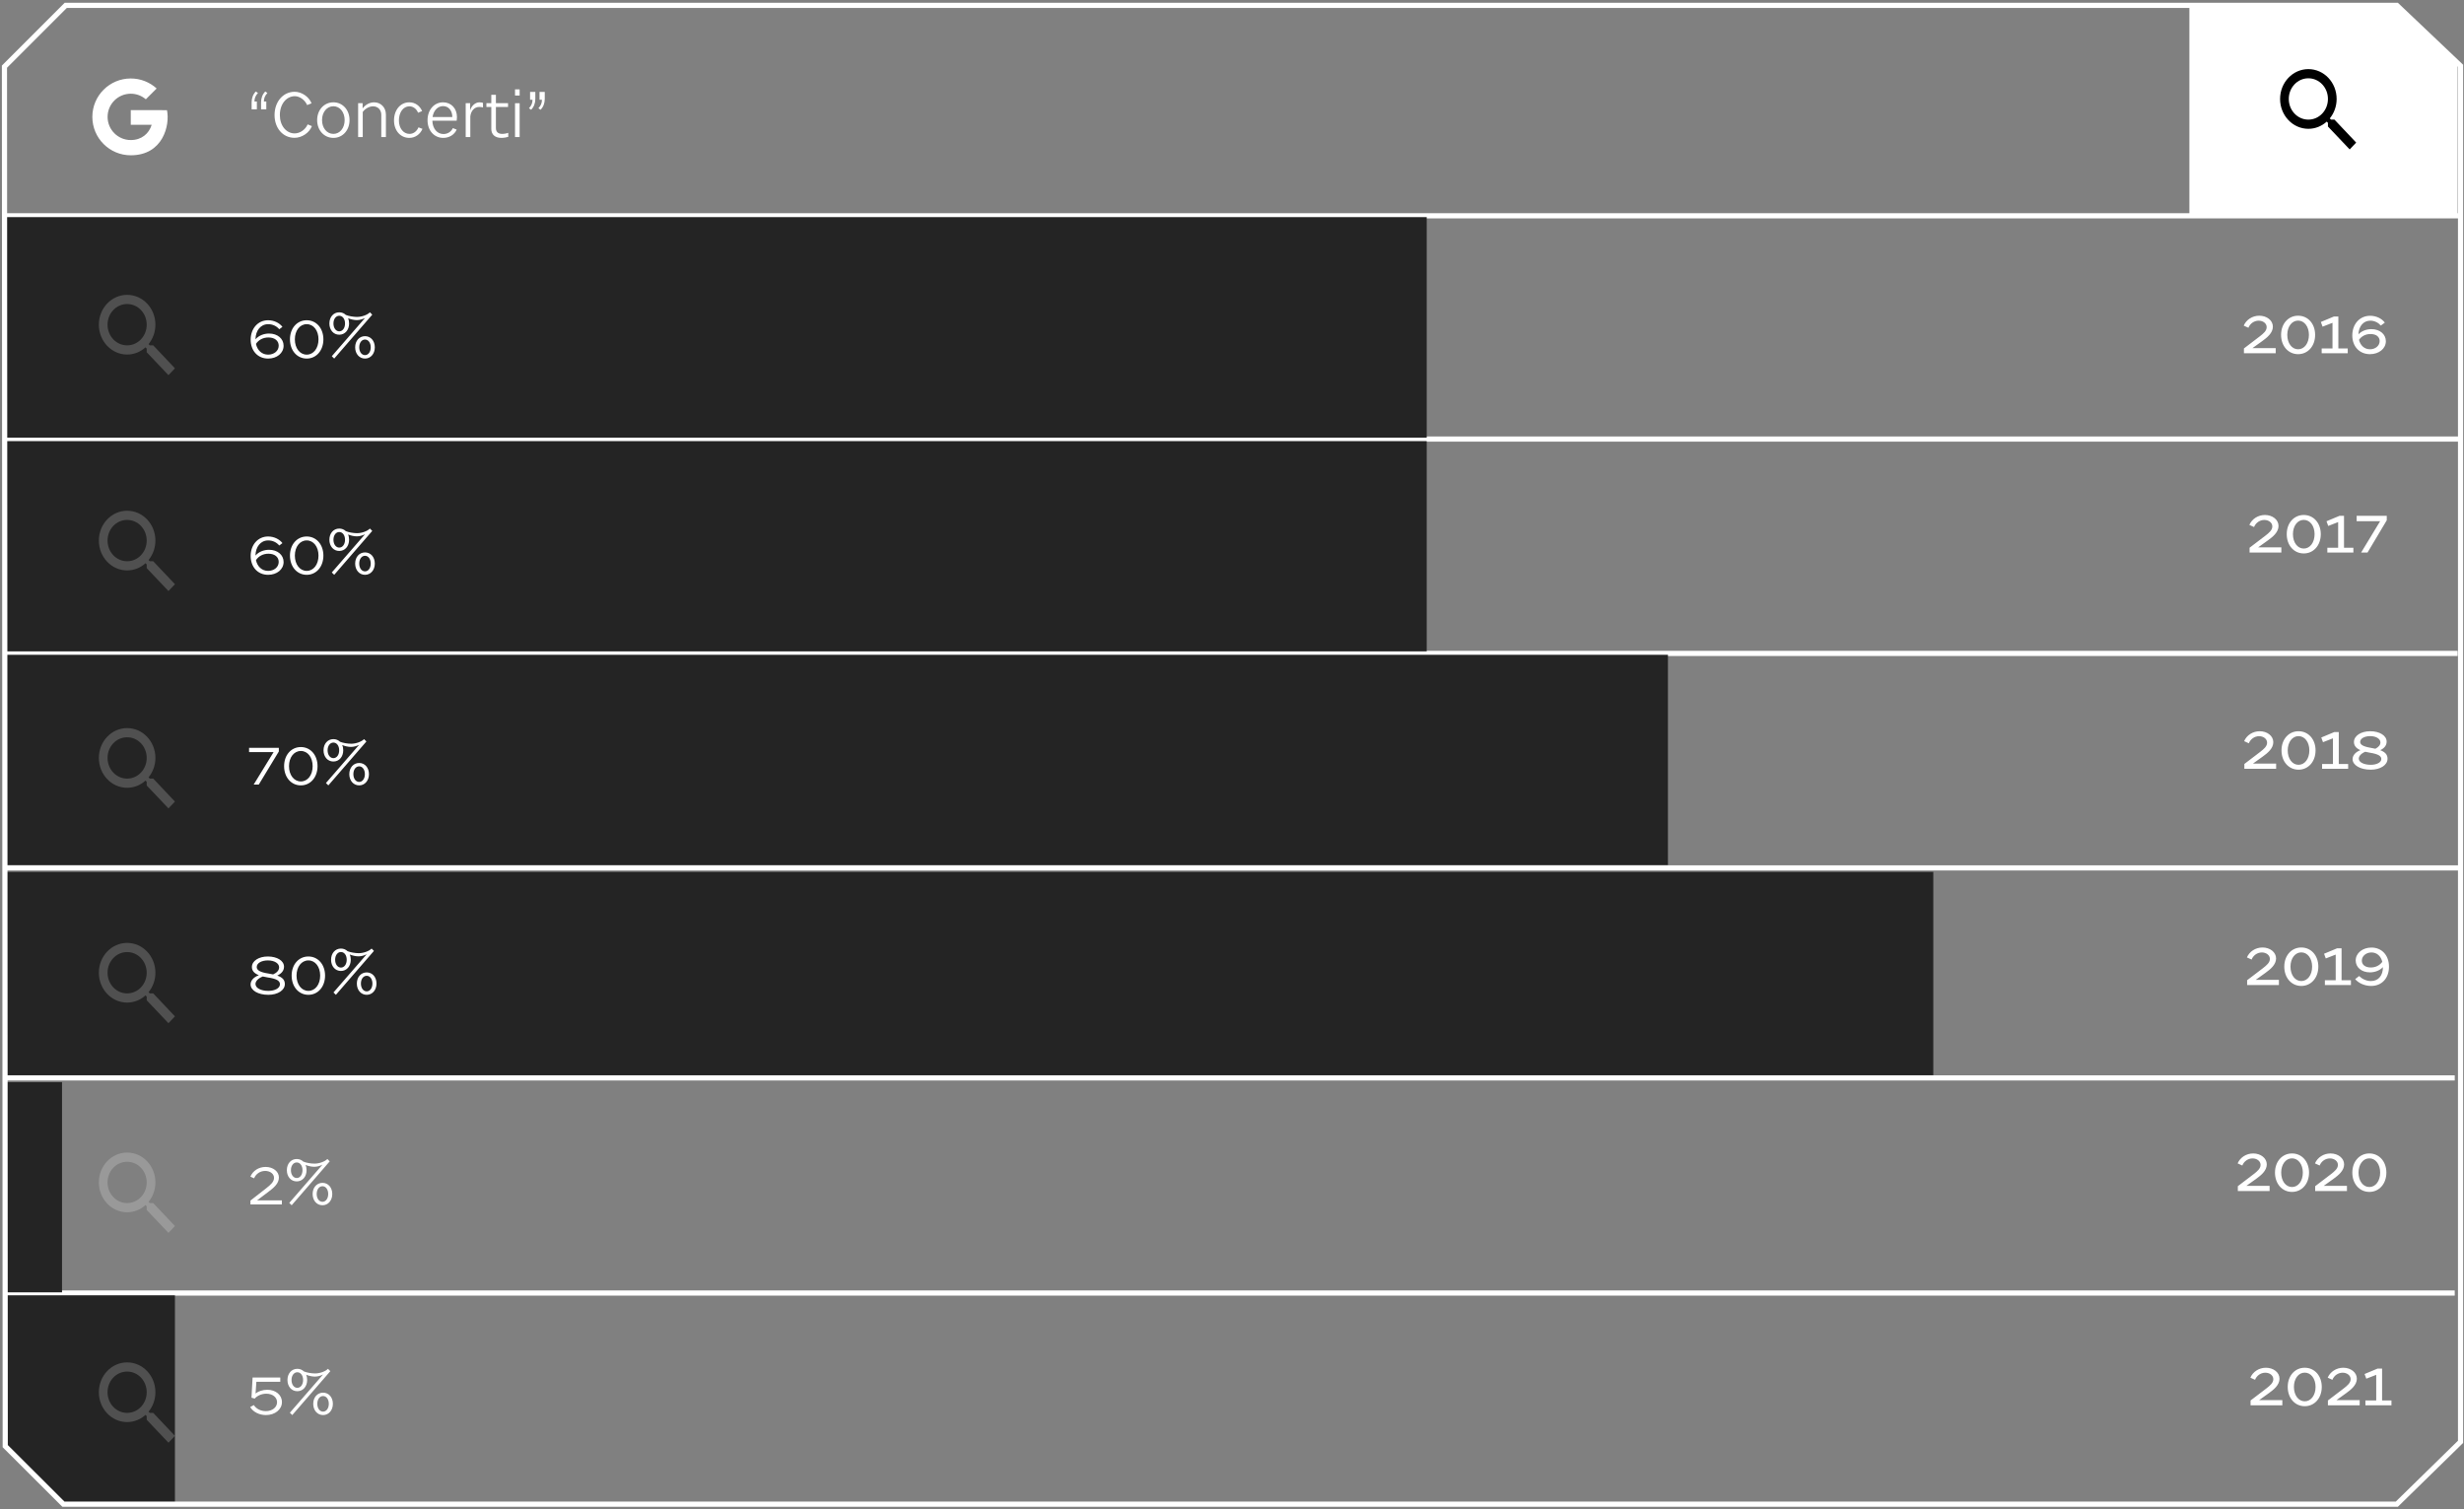 <svg width="715" height="438" viewBox="0 0 715 438" fill="none" xmlns="http://www.w3.org/2000/svg">
<rect x="0" y="0" width="715" height="438" fill="#808080" stroke="none"/>
<path d="M75.755 29.69V31.73H77.275V29.45H76.575C76.575 28.49 76.895 27.73 77.595 26.99L76.975 26.55C76.175 27.35 75.755 28.45 75.755 29.69ZM73.015 29.69V31.73H74.535V29.45H73.835C73.835 28.49 74.155 27.73 74.855 26.99L74.235 26.55C73.435 27.35 73.015 28.45 73.015 29.69ZM90.509 36.59L89.269 36.09C88.649 37.61 87.029 38.71 85.509 38.71C83.049 38.71 81.209 36.45 81.209 33.39C81.209 30.25 83.069 27.91 85.569 27.91C86.969 27.91 88.489 29.01 89.129 30.49L90.409 29.97C89.629 28.07 87.569 26.63 85.509 26.63C82.149 26.63 79.669 29.51 79.669 33.39C79.669 37.19 82.109 39.99 85.449 39.99C87.609 39.99 89.769 38.53 90.509 36.59ZM101.429 34.85C101.429 31.89 99.429 29.69 96.749 29.69C94.049 29.69 92.029 31.89 92.029 34.85C92.029 37.81 94.049 40.01 96.749 40.01C99.429 40.01 101.429 37.81 101.429 34.85ZM93.449 34.85C93.449 32.55 94.849 30.83 96.749 30.83C98.629 30.83 100.009 32.55 100.009 34.85C100.009 37.15 98.629 38.85 96.749 38.85C94.849 38.85 93.449 37.15 93.449 34.85ZM111.982 39.77V33.25C111.982 31.17 110.502 29.69 108.562 29.69C107.182 29.69 105.922 30.49 105.222 31.47V29.93H103.922V39.77H105.262V32.49C105.922 31.57 107.102 30.85 108.262 30.85C109.642 30.85 110.642 31.85 110.642 33.33V39.77H111.982ZM122.594 37.39L121.434 36.95C120.954 38.09 119.994 38.85 118.834 38.85C117.054 38.85 115.754 37.21 115.754 34.95C115.754 32.57 117.034 30.85 118.794 30.85C119.854 30.85 120.834 31.53 121.314 32.71L122.494 32.23C121.814 30.69 120.474 29.69 118.774 29.69C116.194 29.69 114.334 31.89 114.334 34.95C114.334 37.89 116.194 40.01 118.774 40.01C120.534 40.01 121.954 38.91 122.594 37.39ZM132.521 37.61L131.421 37.17C130.901 38.25 129.881 38.89 128.681 38.89C126.861 38.89 125.521 37.33 125.461 35.03H132.521C132.561 34.79 132.601 34.33 132.601 33.97C132.601 31.47 130.921 29.69 128.581 29.69C125.981 29.69 124.061 31.87 124.061 34.89C124.061 37.87 125.981 40.01 128.621 40.01C130.361 40.01 131.841 39.11 132.521 37.61ZM128.581 30.79C130.141 30.79 131.241 32.05 131.261 33.95H125.521C125.821 32.05 127.021 30.79 128.581 30.79ZM136.473 39.77V33.79C136.633 32.31 137.553 31.03 139.073 31.03C139.433 31.03 139.893 31.09 140.153 31.17V29.85C139.953 29.77 139.473 29.69 139.133 29.69C137.893 29.69 136.793 30.73 136.413 32.03L136.433 29.93H135.133V39.77H136.473ZM147.484 39.71V38.55C147.064 38.71 146.344 38.85 145.724 38.85C144.484 38.85 143.904 38.19 143.904 37.19V31.05H147.424V29.93H143.904V27.51H142.564V29.93H141.144V31.05H142.564V37.41C142.564 39.07 143.684 40.01 145.504 40.01C146.224 40.01 147.044 39.85 147.484 39.71ZM150.79 29.95H149.45V39.77H150.79V29.95ZM150.79 25.93H149.45V27.73H150.79V25.93ZM155.339 28.71V26.67H153.819V28.95H154.519C154.519 29.91 154.199 30.67 153.499 31.41L154.119 31.85C154.919 31.05 155.339 29.95 155.339 28.71ZM158.079 28.71V26.67H156.559V28.95H157.259C157.259 29.91 156.939 30.67 156.239 31.41L156.859 31.85C157.659 31.05 158.079 29.95 158.079 28.71Z" fill="white"/>
<line x1="1" y1="62.617" x2="713.931" y2="62.617" stroke="white" stroke-width="1.5"/>
<line x1="1.705" y1="251.838" x2="713.932" y2="251.838" stroke="white" stroke-width="1.5"/>
<path d="M1.705 375.197L712.309 375.197" stroke="white" stroke-width="1.5"/>
<line x1="1.705" y1="312.775" x2="712.31" y2="312.775" stroke="white" stroke-width="1.5"/>
<line x1="1.782" y1="189.604" x2="713.155" y2="189.604" stroke="white" stroke-width="1.5"/>
<line x1="1" y1="127.401" x2="714" y2="127.401" stroke="white" stroke-width="1.5"/>
<rect x="1" y="63" width="413" height="64" fill="#242424"/>
<rect x="1" y="128" width="413" height="61" fill="#242424"/>
<rect x="1" y="190" width="483" height="61" fill="#242424"/>
<rect x="1" y="253" width="560" height="59" fill="#242424"/>
<rect x="2" y="314" width="16" height="61" fill="#242424"/>
<path d="M1 375.887H50.765V436.869H18.211L9.501 427.667L1 419.213V375.887Z" fill="#242424"/>
<path d="M713.154 62.196L635.314 62.196L635.314 1.214L695.943 1.214L704.653 10.416L713.154 18.87L713.154 62.196Z" fill="white"/>
<path d="M82.295 163.073C82.295 161.033 80.555 159.533 78.075 159.533C76.575 159.533 75.055 160.113 74.135 161.213C74.175 158.693 75.595 156.813 77.835 156.813C79.155 156.813 80.315 157.413 81.035 158.293L81.955 157.593C81.095 156.453 79.515 155.673 77.795 155.673C74.815 155.673 72.755 158.113 72.735 161.293C72.735 164.453 74.715 166.793 77.815 166.793C80.335 166.793 82.295 165.233 82.295 163.073ZM77.815 165.653C75.975 165.653 74.675 164.393 74.275 162.533C75.055 161.353 76.355 160.673 77.895 160.673C79.755 160.673 80.875 161.653 80.875 163.053C80.875 164.573 79.515 165.653 77.815 165.653ZM84.141 161.213C84.141 164.433 86.181 166.793 89.001 166.793C91.801 166.793 93.841 164.433 93.841 161.213C93.841 158.013 91.801 155.673 89.001 155.673C86.181 155.673 84.141 158.013 84.141 161.213ZM85.561 161.213C85.561 158.673 87.001 156.813 89.001 156.813C91.001 156.813 92.421 158.673 92.421 161.213C92.421 163.793 91.001 165.653 89.001 165.653C87.001 165.653 85.561 163.793 85.561 161.213ZM108.021 154.053L107.341 153.373C106.581 154.133 105.001 154.713 103.601 154.713C102.561 154.713 101.181 154.473 100.361 154.133C99.861 153.653 99.201 153.373 98.441 153.373C96.781 153.373 95.581 154.733 95.581 156.613C95.581 158.513 96.781 159.873 98.441 159.873C100.101 159.873 101.301 158.513 101.301 156.613C101.301 156.053 101.201 155.533 101.001 155.093C101.781 155.413 102.761 155.633 103.541 155.633C104.341 155.633 105.201 155.393 105.921 155.013L96.281 166.113L96.981 166.793L108.021 154.053ZM108.761 163.533C108.761 161.633 107.561 160.293 105.921 160.293C104.261 160.293 103.061 161.653 103.061 163.533C103.061 165.413 104.261 166.793 105.921 166.793C107.561 166.793 108.761 165.413 108.761 163.533ZM104.241 163.533C104.241 162.213 104.941 161.273 105.921 161.273C106.881 161.273 107.581 162.213 107.581 163.533C107.581 164.833 106.881 165.793 105.921 165.793C104.941 165.793 104.241 164.833 104.241 163.533ZM96.761 156.613C96.761 155.313 97.481 154.373 98.441 154.373C99.421 154.373 100.121 155.313 100.121 156.613C100.121 157.933 99.421 158.893 98.441 158.893C97.481 158.893 96.761 157.933 96.761 156.613Z" fill="white"/>
<path d="M82.295 100.324C82.295 98.284 80.555 96.784 78.075 96.784C76.575 96.784 75.055 97.364 74.135 98.464C74.175 95.944 75.595 94.064 77.835 94.064C79.155 94.064 80.315 94.664 81.035 95.544L81.955 94.844C81.095 93.704 79.515 92.924 77.795 92.924C74.815 92.924 72.755 95.364 72.735 98.544C72.735 101.704 74.715 104.044 77.815 104.044C80.335 104.044 82.295 102.484 82.295 100.324ZM77.815 102.904C75.975 102.904 74.675 101.644 74.275 99.784C75.055 98.604 76.355 97.924 77.895 97.924C79.755 97.924 80.875 98.904 80.875 100.304C80.875 101.824 79.515 102.904 77.815 102.904ZM84.141 98.464C84.141 101.684 86.181 104.044 89.001 104.044C91.801 104.044 93.841 101.684 93.841 98.464C93.841 95.264 91.801 92.924 89.001 92.924C86.181 92.924 84.141 95.264 84.141 98.464ZM85.561 98.464C85.561 95.924 87.001 94.064 89.001 94.064C91.001 94.064 92.421 95.924 92.421 98.464C92.421 101.044 91.001 102.904 89.001 102.904C87.001 102.904 85.561 101.044 85.561 98.464ZM108.021 91.304L107.341 90.624C106.581 91.384 105.001 91.964 103.601 91.964C102.561 91.964 101.181 91.724 100.361 91.384C99.861 90.904 99.201 90.624 98.441 90.624C96.781 90.624 95.581 91.984 95.581 93.864C95.581 95.764 96.781 97.124 98.441 97.124C100.101 97.124 101.301 95.764 101.301 93.864C101.301 93.304 101.201 92.784 101.001 92.344C101.781 92.664 102.761 92.884 103.541 92.884C104.341 92.884 105.201 92.644 105.921 92.264L96.281 103.364L96.981 104.044L108.021 91.304ZM108.761 100.784C108.761 98.884 107.561 97.544 105.921 97.544C104.261 97.544 103.061 98.904 103.061 100.784C103.061 102.664 104.261 104.044 105.921 104.044C107.561 104.044 108.761 102.664 108.761 100.784ZM104.241 100.784C104.241 99.464 104.941 98.524 105.921 98.524C106.881 98.524 107.581 99.464 107.581 100.784C107.581 102.084 106.881 103.044 105.921 103.044C104.941 103.044 104.241 102.084 104.241 100.784ZM96.761 93.864C96.761 92.564 97.481 91.624 98.441 91.624C99.421 91.624 100.121 92.564 100.121 93.864C100.121 95.184 99.421 96.144 98.441 96.144C97.481 96.144 96.761 95.184 96.761 93.864Z" fill="white"/>
<path d="M662 160.333V158.833H655.26L658.16 156.753C659.48 155.793 661.18 154.453 661.18 152.613C661.18 150.793 659.42 149.433 657.24 149.433C655.22 149.433 653.46 150.593 652.72 152.313L654.08 152.933C654.56 151.713 655.74 150.873 657.06 150.873C658.32 150.873 659.38 151.653 659.38 152.753C659.38 153.813 658.46 154.593 657.32 155.473L652.78 158.933V160.333H662ZM663.562 154.993C663.562 158.233 665.642 160.593 668.502 160.593C671.362 160.593 673.442 158.233 673.442 154.993C673.442 151.773 671.362 149.433 668.502 149.433C665.642 149.433 663.562 151.773 663.562 154.993ZM665.362 154.993C665.362 152.613 666.682 150.853 668.502 150.853C670.322 150.853 671.642 152.613 671.642 154.993C671.642 157.413 670.322 159.173 668.502 159.173C666.682 159.173 665.362 157.413 665.362 154.993ZM678.882 149.673L675.102 151.253L675.602 152.613L678.482 151.493V158.933H675.342V160.333H682.902V158.933H680.182V149.673H678.882ZM692.586 150.973V149.673H683.846V151.233H690.666L685.146 160.333H687.006L692.586 150.973Z" fill="white"/>
<path d="M660.36 102.508V101.008H653.62L656.52 98.928C657.84 97.968 659.54 96.628 659.54 94.788C659.54 92.968 657.78 91.608 655.6 91.608C653.58 91.608 651.82 92.768 651.08 94.488L652.44 95.108C652.92 93.888 654.1 93.048 655.42 93.048C656.68 93.048 657.74 93.828 657.74 94.928C657.74 95.988 656.82 96.768 655.68 97.648L651.14 101.108V102.508H660.36ZM661.921 97.168C661.921 100.408 664.001 102.768 666.861 102.768C669.721 102.768 671.801 100.408 671.801 97.168C671.801 93.948 669.721 91.608 666.861 91.608C664.001 91.608 661.921 93.948 661.921 97.168ZM663.721 97.168C663.721 94.788 665.041 93.028 666.861 93.028C668.681 93.028 670.001 94.788 670.001 97.168C670.001 99.588 668.681 101.348 666.861 101.348C665.041 101.348 663.721 99.588 663.721 97.168ZM677.241 91.848L673.461 93.428L673.961 94.788L676.841 93.668V101.108H673.701V102.508H681.261V101.108H678.541V91.848H677.241ZM692.326 99.008C692.326 96.988 690.586 95.508 688.126 95.508C686.746 95.508 685.306 96.008 684.366 97.008C684.466 94.708 685.766 93.048 687.826 93.048C689.046 93.048 690.146 93.628 690.866 94.468L692.026 93.608C691.166 92.448 689.546 91.628 687.766 91.628C684.726 91.628 682.606 94.028 682.586 97.288C682.566 100.488 684.626 102.768 687.726 102.768C690.286 102.768 692.326 101.188 692.326 99.008ZM687.726 101.348C686.106 101.348 684.926 100.248 684.526 98.608C685.326 97.488 686.506 96.928 687.886 96.928C689.586 96.928 690.526 97.788 690.526 98.968C690.526 100.348 689.266 101.348 687.726 101.348Z" fill="white"/>
<path d="M80.915 218.052V216.992H72.275V218.232H79.395L73.615 227.652H75.095L80.915 218.052ZM82.442 222.312C82.442 225.532 84.482 227.892 87.302 227.892C90.102 227.892 92.142 225.532 92.142 222.312C92.142 219.112 90.102 216.772 87.302 216.772C84.482 216.772 82.442 219.112 82.442 222.312ZM83.862 222.312C83.862 219.772 85.302 217.912 87.302 217.912C89.302 217.912 90.722 219.772 90.722 222.312C90.722 224.892 89.302 226.752 87.302 226.752C85.302 226.752 83.862 224.892 83.862 222.312ZM106.322 215.152L105.642 214.472C104.882 215.232 103.302 215.812 101.902 215.812C100.862 215.812 99.482 215.572 98.662 215.232C98.162 214.752 97.502 214.472 96.742 214.472C95.082 214.472 93.882 215.832 93.882 217.712C93.882 219.612 95.082 220.972 96.742 220.972C98.402 220.972 99.602 219.612 99.602 217.712C99.602 217.152 99.502 216.632 99.302 216.192C100.082 216.512 101.062 216.732 101.842 216.732C102.642 216.732 103.502 216.492 104.222 216.112L94.582 227.212L95.282 227.892L106.322 215.152ZM107.062 224.632C107.062 222.732 105.862 221.392 104.222 221.392C102.562 221.392 101.362 222.752 101.362 224.632C101.362 226.512 102.562 227.892 104.222 227.892C105.862 227.892 107.062 226.512 107.062 224.632ZM102.542 224.632C102.542 223.312 103.242 222.372 104.222 222.372C105.182 222.372 105.882 223.312 105.882 224.632C105.882 225.932 105.182 226.892 104.222 226.892C103.242 226.892 102.542 225.932 102.542 224.632ZM95.062 217.712C95.062 216.412 95.782 215.472 96.742 215.472C97.722 215.472 98.422 216.412 98.422 217.712C98.422 219.032 97.722 219.992 96.742 219.992C95.782 219.992 95.062 219.032 95.062 217.712Z" fill="white"/>
<path d="M660.483 223.081V221.581H653.743L656.643 219.501C657.963 218.541 659.663 217.201 659.663 215.361C659.663 213.541 657.903 212.181 655.723 212.181C653.703 212.181 651.943 213.341 651.203 215.061L652.563 215.681C653.043 214.461 654.223 213.621 655.543 213.621C656.803 213.621 657.863 214.401 657.863 215.501C657.863 216.561 656.943 217.341 655.803 218.221L651.263 221.681V223.081H660.483ZM662.045 217.741C662.045 220.981 664.125 223.341 666.985 223.341C669.845 223.341 671.925 220.981 671.925 217.741C671.925 214.521 669.845 212.181 666.985 212.181C664.125 212.181 662.045 214.521 662.045 217.741ZM663.845 217.741C663.845 215.361 665.165 213.601 666.985 213.601C668.805 213.601 670.125 215.361 670.125 217.741C670.125 220.161 668.805 221.921 666.985 221.921C665.165 221.921 663.845 220.161 663.845 217.741ZM677.364 212.421L673.584 214.001L674.084 215.361L676.964 214.241V221.681H673.824V223.081H681.384V221.681H678.664V212.421H677.364ZM692.809 220.161C692.809 219.021 692.189 218.241 690.689 217.681C691.909 217.101 692.549 216.281 692.549 215.181C692.549 213.461 690.529 212.181 687.789 212.181C685.069 212.181 683.069 213.521 683.069 215.301C683.069 216.241 683.549 217.061 684.949 217.681C683.409 218.241 682.669 219.281 682.669 220.281C682.669 222.041 684.909 223.341 687.929 223.341C690.729 223.341 692.809 222.001 692.809 220.161ZM688.069 217.021C685.689 216.621 684.869 216.081 684.869 215.281C684.869 214.321 686.089 213.601 687.789 213.601C689.489 213.601 690.749 214.381 690.749 215.441C690.749 216.121 690.269 216.761 689.289 217.261C688.909 217.181 688.509 217.101 688.069 217.021ZM687.949 221.921C685.949 221.921 684.469 221.181 684.469 220.141C684.469 219.461 685.069 218.661 686.349 218.141C686.769 218.241 687.229 218.341 687.729 218.421C690.249 218.821 691.009 219.441 691.009 220.241C691.009 221.221 689.689 221.921 687.949 221.921Z" fill="white"/>
<path d="M82.655 285.544C82.655 284.364 81.975 283.604 80.455 283.084C81.695 282.504 82.415 281.644 82.415 280.504C82.415 278.784 80.435 277.544 77.715 277.544C75.055 277.544 73.095 278.844 73.095 280.604C73.095 281.584 73.655 282.404 75.115 282.984C73.535 283.544 72.715 284.584 72.715 285.644C72.715 287.384 74.895 288.664 77.855 288.664C80.615 288.664 82.655 287.344 82.655 285.544ZM77.975 282.504C75.535 282.144 74.495 281.544 74.495 280.604C74.495 279.484 75.855 278.684 77.735 278.684C79.615 278.684 80.995 279.524 80.995 280.684C80.995 281.504 80.415 282.224 79.255 282.744C78.875 282.664 78.435 282.584 77.975 282.504ZM77.855 287.524C75.715 287.524 74.135 286.704 74.135 285.524C74.135 284.744 74.875 283.884 76.255 283.344C76.695 283.444 77.175 283.544 77.695 283.624C80.295 284.004 81.235 284.604 81.235 285.604C81.235 286.724 79.795 287.524 77.855 287.524ZM84.629 283.084C84.629 286.304 86.669 288.664 89.489 288.664C92.289 288.664 94.329 286.304 94.329 283.084C94.329 279.884 92.289 277.544 89.489 277.544C86.669 277.544 84.629 279.884 84.629 283.084ZM86.049 283.084C86.049 280.544 87.489 278.684 89.489 278.684C91.489 278.684 92.909 280.544 92.909 283.084C92.909 285.664 91.489 287.524 89.489 287.524C87.489 287.524 86.049 285.664 86.049 283.084ZM108.51 275.924L107.83 275.244C107.07 276.004 105.49 276.584 104.09 276.584C103.05 276.584 101.67 276.344 100.85 276.004C100.35 275.524 99.69 275.244 98.93 275.244C97.27 275.244 96.07 276.604 96.07 278.484C96.07 280.384 97.27 281.744 98.93 281.744C100.59 281.744 101.79 280.384 101.79 278.484C101.79 277.924 101.69 277.404 101.49 276.964C102.27 277.284 103.25 277.504 104.03 277.504C104.83 277.504 105.69 277.264 106.41 276.884L96.77 287.984L97.47 288.664L108.51 275.924ZM109.25 285.404C109.25 283.504 108.05 282.164 106.41 282.164C104.75 282.164 103.55 283.524 103.55 285.404C103.55 287.284 104.75 288.664 106.41 288.664C108.05 288.664 109.25 287.284 109.25 285.404ZM104.73 285.404C104.73 284.084 105.43 283.144 106.41 283.144C107.37 283.144 108.07 284.084 108.07 285.404C108.07 286.704 107.37 287.664 106.41 287.664C105.43 287.664 104.73 286.704 104.73 285.404ZM97.25 278.484C97.25 277.184 97.97 276.244 98.93 276.244C99.91 276.244 100.61 277.184 100.61 278.484C100.61 279.804 99.91 280.764 98.93 280.764C97.97 280.764 97.25 279.804 97.25 278.484Z" fill="white"/>
<path d="M661.288 285.831V284.331H654.548L657.448 282.251C658.768 281.291 660.468 279.951 660.468 278.111C660.468 276.291 658.708 274.931 656.528 274.931C654.508 274.931 652.748 276.091 652.008 277.811L653.368 278.431C653.848 277.211 655.028 276.371 656.348 276.371C657.608 276.371 658.668 277.151 658.668 278.251C658.668 279.311 657.748 280.091 656.608 280.971L652.068 284.431V285.831H661.288ZM662.85 280.491C662.85 283.731 664.93 286.091 667.79 286.091C670.65 286.091 672.73 283.731 672.73 280.491C672.73 277.271 670.65 274.931 667.79 274.931C664.93 274.931 662.85 277.271 662.85 280.491ZM664.65 280.491C664.65 278.111 665.97 276.351 667.79 276.351C669.61 276.351 670.93 278.111 670.93 280.491C670.93 282.911 669.61 284.671 667.79 284.671C665.97 284.671 664.65 282.911 664.65 280.491ZM678.17 275.171L674.39 276.751L674.89 278.111L677.77 276.991V284.431H674.63V285.831H682.19V284.431H679.47V275.171H678.17ZM687.954 280.731C686.274 280.731 685.354 279.891 685.354 278.731C685.354 277.411 686.614 276.371 688.134 276.371C689.714 276.371 690.874 277.411 691.294 279.091C690.494 280.171 689.314 280.731 687.954 280.731ZM683.574 278.691C683.574 280.691 685.274 282.151 687.694 282.151C689.094 282.151 690.554 281.631 691.474 280.631C691.474 283.031 690.214 284.671 687.994 284.671C686.674 284.671 685.434 284.071 684.574 283.211L683.414 284.111C684.394 285.271 686.154 286.091 688.054 286.091C691.194 286.091 693.234 283.811 693.234 280.511C693.234 277.211 691.174 274.951 688.134 274.951C685.594 274.951 683.574 276.551 683.574 278.691Z" fill="white"/>
<path d="M81.795 349.487V348.307H74.595L77.915 345.807C79.395 344.687 80.935 343.447 80.935 341.667C80.935 339.927 79.235 338.607 77.075 338.607C75.055 338.607 73.375 339.727 72.655 341.427L73.735 341.907C74.255 340.627 75.495 339.767 76.955 339.767C78.375 339.767 79.515 340.607 79.515 341.767C79.515 342.927 78.575 343.747 77.235 344.807L72.675 348.367V349.487H81.795ZM95.677 336.987L94.998 336.307C94.237 337.067 92.657 337.647 91.257 337.647C90.218 337.647 88.838 337.407 88.017 337.067C87.517 336.587 86.858 336.307 86.097 336.307C84.438 336.307 83.237 337.667 83.237 339.547C83.237 341.447 84.438 342.807 86.097 342.807C87.757 342.807 88.957 341.447 88.957 339.547C88.957 338.987 88.858 338.467 88.657 338.027C89.438 338.347 90.418 338.567 91.198 338.567C91.998 338.567 92.858 338.327 93.578 337.947L83.938 349.047L84.638 349.727L95.677 336.987ZM96.418 346.467C96.418 344.567 95.218 343.227 93.578 343.227C91.918 343.227 90.718 344.587 90.718 346.467C90.718 348.347 91.918 349.727 93.578 349.727C95.218 349.727 96.418 348.347 96.418 346.467ZM91.897 346.467C91.897 345.147 92.597 344.207 93.578 344.207C94.537 344.207 95.237 345.147 95.237 346.467C95.237 347.767 94.537 348.727 93.578 348.727C92.597 348.727 91.897 347.767 91.897 346.467ZM84.418 339.547C84.418 338.247 85.138 337.307 86.097 337.307C87.078 337.307 87.778 338.247 87.778 339.547C87.778 340.867 87.078 341.827 86.097 341.827C85.138 341.827 84.418 340.867 84.418 339.547Z" fill="white"/>
<path d="M658.591 345.597V344.097H651.851L654.751 342.017C656.071 341.057 657.771 339.717 657.771 337.877C657.771 336.057 656.011 334.697 653.831 334.697C651.811 334.697 650.051 335.857 649.311 337.577L650.671 338.197C651.151 336.977 652.331 336.137 653.651 336.137C654.911 336.137 655.971 336.917 655.971 338.017C655.971 339.077 655.051 339.857 653.911 340.737L649.371 344.197V345.597H658.591ZM660.153 340.257C660.153 343.497 662.233 345.857 665.093 345.857C667.953 345.857 670.033 343.497 670.033 340.257C670.033 337.037 667.953 334.697 665.093 334.697C662.233 334.697 660.153 337.037 660.153 340.257ZM661.953 340.257C661.953 337.877 663.273 336.117 665.093 336.117C666.913 336.117 668.233 337.877 668.233 340.257C668.233 342.677 666.913 344.437 665.093 344.437C663.273 344.437 661.953 342.677 661.953 340.257ZM681.033 345.597V344.097H674.293L677.193 342.017C678.513 341.057 680.213 339.717 680.213 337.877C680.213 336.057 678.453 334.697 676.273 334.697C674.253 334.697 672.493 335.857 671.753 337.577L673.113 338.197C673.593 336.977 674.773 336.137 676.093 336.137C677.353 336.137 678.413 336.917 678.413 338.017C678.413 339.077 677.493 339.857 676.353 340.737L671.813 344.197V345.597H681.033ZM682.594 340.257C682.594 343.497 684.674 345.857 687.534 345.857C690.394 345.857 692.474 343.497 692.474 340.257C692.474 337.037 690.394 334.697 687.534 334.697C684.674 334.697 682.594 337.037 682.594 340.257ZM684.394 340.257C684.394 337.877 685.714 336.117 687.534 336.117C689.354 336.117 690.674 337.877 690.674 340.257C690.674 342.677 689.354 344.437 687.534 344.437C685.714 344.437 684.394 342.677 684.394 340.257Z" fill="white"/>
<path d="M81.815 406.848C81.815 404.748 79.975 403.268 77.575 403.268C76.215 403.268 74.915 403.728 74.155 404.348L74.395 400.948H81.335V399.708H73.295L72.975 405.568L73.915 405.828C74.615 404.988 75.955 404.408 77.275 404.408C79.095 404.408 80.395 405.448 80.395 406.888C80.395 408.388 78.975 409.468 77.135 409.468C75.615 409.468 74.335 408.768 73.655 407.708L72.595 408.288C73.455 409.708 75.215 410.608 77.175 410.608C79.775 410.608 81.815 409.008 81.815 406.848ZM95.853 397.868L95.173 397.188C94.413 397.948 92.833 398.528 91.433 398.528C90.393 398.528 89.013 398.288 88.193 397.948C87.693 397.468 87.033 397.188 86.273 397.188C84.613 397.188 83.413 398.548 83.413 400.428C83.413 402.328 84.613 403.688 86.273 403.688C87.933 403.688 89.133 402.328 89.133 400.428C89.133 399.868 89.033 399.348 88.833 398.908C89.613 399.228 90.593 399.448 91.373 399.448C92.173 399.448 93.033 399.208 93.753 398.828L84.113 409.928L84.813 410.608L95.853 397.868ZM96.593 407.348C96.593 405.448 95.393 404.108 93.753 404.108C92.093 404.108 90.893 405.468 90.893 407.348C90.893 409.228 92.093 410.608 93.753 410.608C95.393 410.608 96.593 409.228 96.593 407.348ZM92.073 407.348C92.073 406.028 92.773 405.088 93.753 405.088C94.713 405.088 95.413 406.028 95.413 407.348C95.413 408.648 94.713 409.608 93.753 409.608C92.773 409.608 92.073 408.648 92.073 407.348ZM84.593 400.428C84.593 399.128 85.313 398.188 86.273 398.188C87.253 398.188 87.953 399.128 87.953 400.428C87.953 401.748 87.253 402.708 86.273 402.708C85.313 402.708 84.593 401.748 84.593 400.428Z" fill="white"/>
<path d="M662.287 407.775V406.275H655.547L658.447 404.195C659.767 403.235 661.467 401.895 661.467 400.055C661.467 398.235 659.707 396.875 657.527 396.875C655.507 396.875 653.747 398.035 653.007 399.755L654.367 400.375C654.847 399.155 656.027 398.315 657.347 398.315C658.607 398.315 659.667 399.095 659.667 400.195C659.667 401.255 658.747 402.035 657.607 402.915L653.067 406.375V407.775H662.287ZM663.848 402.435C663.848 405.675 665.928 408.035 668.788 408.035C671.648 408.035 673.728 405.675 673.728 402.435C673.728 399.215 671.648 396.875 668.788 396.875C665.928 396.875 663.848 399.215 663.848 402.435ZM665.648 402.435C665.648 400.055 666.968 398.295 668.788 398.295C670.608 398.295 671.928 400.055 671.928 402.435C671.928 404.855 670.608 406.615 668.788 406.615C666.968 406.615 665.648 404.855 665.648 402.435ZM684.728 407.775V406.275H677.988L680.888 404.195C682.208 403.235 683.908 401.895 683.908 400.055C683.908 398.235 682.148 396.875 679.968 396.875C677.948 396.875 676.188 398.035 675.448 399.755L676.808 400.375C677.288 399.155 678.468 398.315 679.788 398.315C681.048 398.315 682.108 399.095 682.108 400.195C682.108 401.255 681.188 402.035 680.048 402.915L675.508 406.375V407.775H684.728ZM689.93 397.115L686.15 398.695L686.65 400.055L689.53 398.935V406.375H686.39V407.775H693.95V406.375H691.23V397.115H689.93Z" fill="white"/>
<path d="M44.465 162.856H43.468L43.115 162.496C44.352 160.977 45.097 159.005 45.097 156.86C45.097 152.076 41.423 148.199 36.892 148.199C32.36 148.199 28.686 152.076 28.686 156.86C28.686 161.643 32.36 165.521 36.892 165.521C38.924 165.521 40.792 164.735 42.231 163.429L42.572 163.802V164.855L48.884 171.503L50.764 169.518L44.465 162.856ZM36.892 162.856C33.748 162.856 31.211 160.178 31.211 156.86C31.211 153.542 33.748 150.864 36.892 150.864C40.035 150.864 42.572 153.542 42.572 156.86C42.572 160.178 40.035 162.856 36.892 162.856Z" fill="white" fill-opacity="0.2"/>
<path d="M44.465 100.212H43.468L43.115 99.852C44.352 98.333 45.097 96.361 45.097 94.216C45.097 89.432 41.423 85.555 36.892 85.555C32.36 85.555 28.686 89.432 28.686 94.216C28.686 98.999 32.36 102.877 36.892 102.877C38.924 102.877 40.792 102.09 42.231 100.785L42.572 101.158V102.21L48.884 108.859L50.764 106.874L44.465 100.212ZM36.892 100.212C33.748 100.212 31.211 97.533 31.211 94.216C31.211 90.898 33.748 88.22 36.892 88.22C40.035 88.22 42.572 90.898 42.572 94.216C42.572 97.533 40.035 100.212 36.892 100.212Z" fill="white" fill-opacity="0.2"/>
<path d="M44.465 225.926H43.468L43.115 225.566C44.352 224.047 45.097 222.075 45.097 219.93C45.097 215.147 41.423 211.269 36.892 211.269C32.36 211.269 28.686 215.147 28.686 219.93C28.686 224.714 32.36 228.591 36.892 228.591C38.924 228.591 40.792 227.805 42.231 226.499L42.572 226.872V227.925L48.884 234.574L50.764 232.588L44.465 225.926ZM36.892 225.926C33.748 225.926 31.211 223.248 31.211 219.93C31.211 216.612 33.748 213.934 36.892 213.934C40.035 213.934 42.572 216.612 42.572 219.93C42.572 223.248 40.035 225.926 36.892 225.926Z" fill="white" fill-opacity="0.2"/>
<path d="M44.465 409.978H43.468L43.115 409.618C44.352 408.099 45.097 406.127 45.097 403.982C45.097 399.198 41.423 395.321 36.892 395.321C32.36 395.321 28.686 399.198 28.686 403.982C28.686 408.765 32.36 412.643 36.892 412.643C38.924 412.643 40.792 411.857 42.231 410.551L42.572 410.924V411.977L48.884 418.626L50.764 416.64L44.465 409.978ZM36.892 409.978C33.748 409.978 31.211 407.3 31.211 403.982C31.211 400.664 33.748 397.986 36.892 397.986C40.035 397.986 42.572 400.664 42.572 403.982C42.572 407.3 40.035 409.978 36.892 409.978Z" fill="white" fill-opacity="0.2"/>
<path d="M44.465 288.254H43.468L43.115 287.894C44.352 286.375 45.097 284.403 45.097 282.258C45.097 277.474 41.423 273.597 36.892 273.597C32.36 273.597 28.686 277.474 28.686 282.258C28.686 287.041 32.36 290.919 36.892 290.919C38.924 290.919 40.792 290.132 42.231 288.827L42.572 289.2V290.252L48.884 296.901L50.764 294.916L44.465 288.254ZM36.892 288.254C33.748 288.254 31.211 285.575 31.211 282.258C31.211 278.94 33.748 276.262 36.892 276.262C40.035 276.262 42.572 278.94 42.572 282.258C42.572 285.575 40.035 288.254 36.892 288.254Z" fill="white" fill-opacity="0.2"/>
<path d="M44.465 349.096H43.468L43.115 348.737C44.352 347.218 45.097 345.246 45.097 343.1C45.097 338.317 41.423 334.439 36.892 334.439C32.36 334.439 28.686 338.317 28.686 343.1C28.686 347.884 32.36 351.761 36.892 351.761C38.924 351.761 40.792 350.975 42.231 349.669L42.572 350.042V351.095L48.884 357.744L50.764 355.759L44.465 349.096ZM36.892 349.096C33.748 349.096 31.211 346.418 31.211 343.1C31.211 339.783 33.748 337.104 36.892 337.104C40.035 337.104 42.572 339.783 42.572 343.1C42.572 346.418 40.035 349.096 36.892 349.096Z" fill="white" fill-opacity="0.2"/>
<path d="M677.411 34.71H676.414L676.06 34.35C677.297 32.831 678.042 30.859 678.042 28.714C678.042 23.93 674.369 20.053 669.837 20.053C665.305 20.053 661.632 23.93 661.632 28.714C661.632 33.497 665.305 37.375 669.837 37.375C671.869 37.375 673.737 36.589 675.177 35.283L675.517 35.656V36.709L681.829 43.358L683.71 41.372L677.411 34.71ZM669.837 34.71C666.694 34.71 664.156 32.032 664.156 28.714C664.156 25.396 666.694 22.718 669.837 22.718C672.98 22.718 675.517 25.396 675.517 28.714C675.517 32.032 672.98 34.71 669.837 34.71Z" fill="black"/>
<path d="M37.946 31.953V36.211H44.014C43.221 38.792 41.064 40.638 37.946 40.638C34.232 40.638 31.221 37.628 31.221 33.915C31.221 30.203 34.232 27.192 37.946 27.192C39.615 27.192 41.14 27.804 42.316 28.812L45.452 25.675C43.472 23.871 40.837 22.77 37.946 22.77C31.789 22.77 26.798 27.76 26.798 33.915C26.798 40.071 31.789 45.061 37.946 45.061C47.304 45.061 49.369 36.312 48.452 31.967L37.946 31.953Z" fill="white"/>
<path d="M19.077 1.557L1.292 19.342L1.521 419.628L18.395 436.461H695.515L714 418.373V19.108L695.515 1.557H19.077Z" stroke="white" stroke-width="1.5"/>
</svg>
